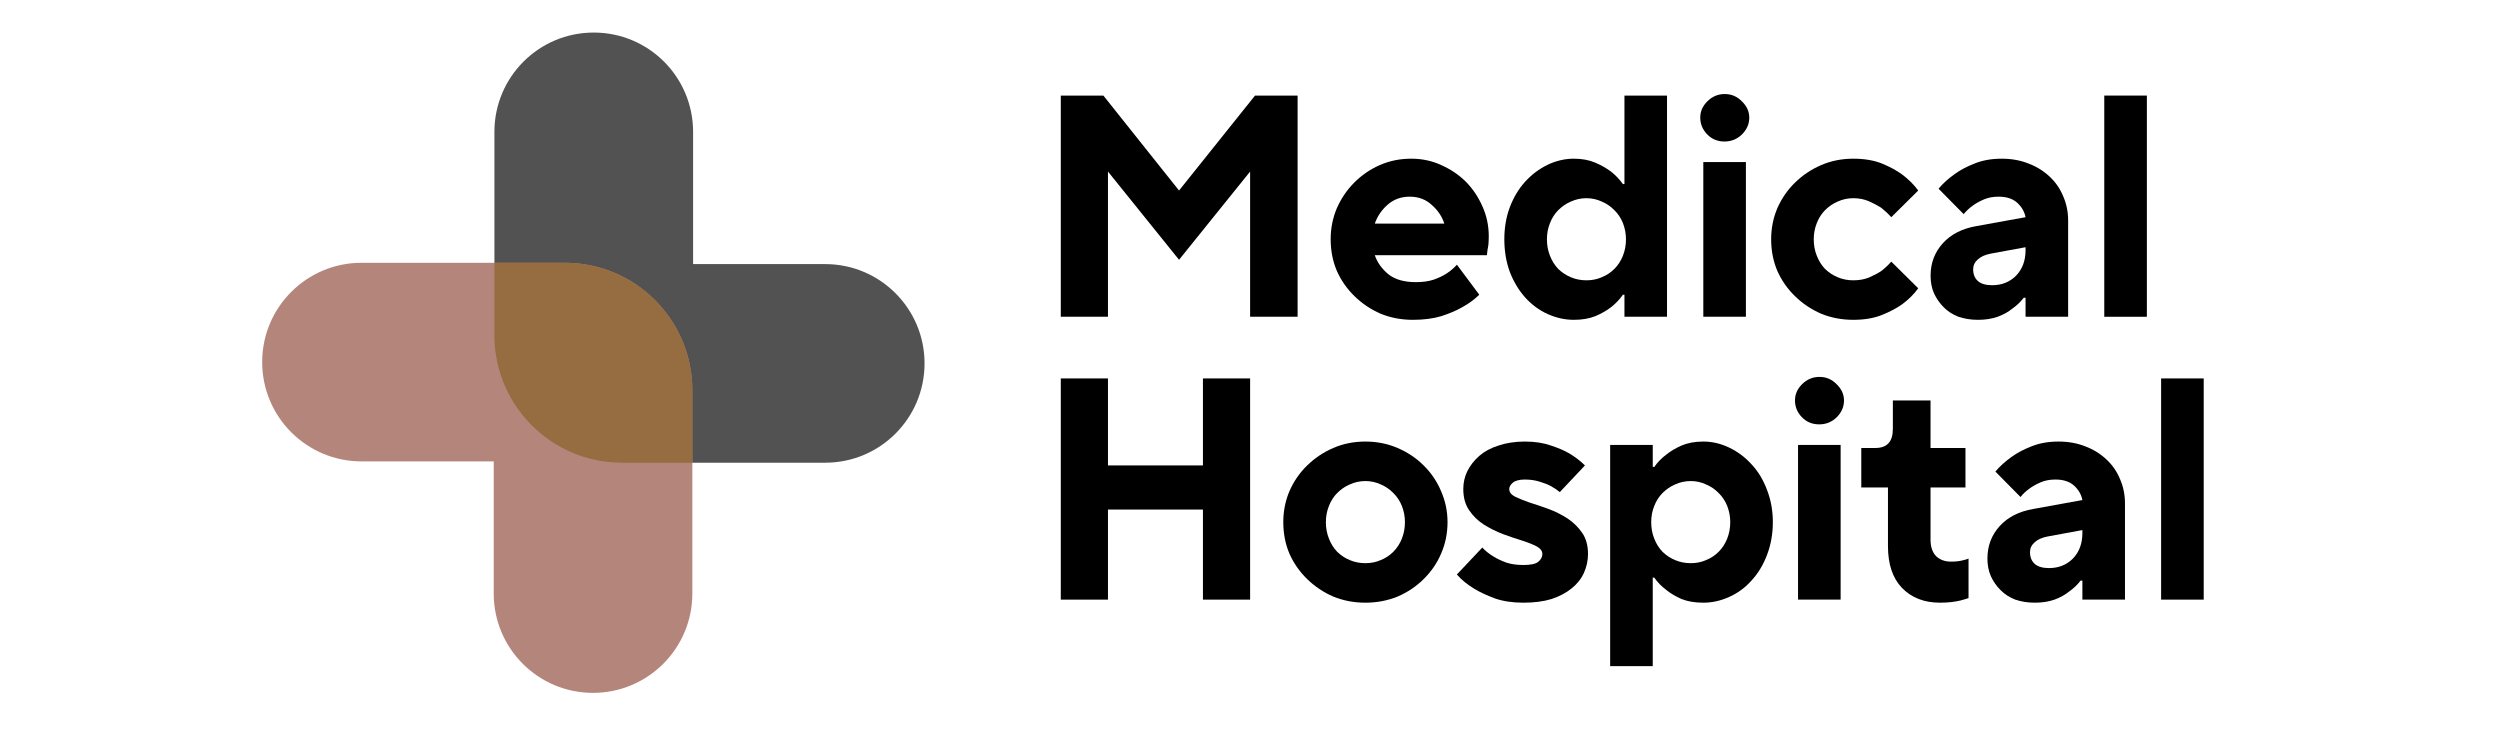 <svg xmlns="http://www.w3.org/2000/svg" xmlns:xlink="http://www.w3.org/1999/xlink" width="170" zoomAndPan="magnify" viewBox="0 0 127.5 37.5" height="50" preserveAspectRatio="xMidYMid meet" version="1.2"><defs><clipPath id="784063c629"><path d="M 25 1.66 L 47.406 1.66 L 47.406 24 L 25 24 Z M 25 1.66 "/></clipPath><clipPath id="dd4dc7bafd"><path d="M 13.359 13 L 36 13 L 36 35.707 L 13.359 35.707 Z M 13.359 13 "/></clipPath></defs><g id="23355e6ba1"><g clip-rule="nonzero" clip-path="url(#784063c629)"><path style=" stroke:none;fill-rule:nonzero;fill:#525252;fill-opacity:1;" d="M 47.152 18.531 C 47.152 21.332 44.887 23.598 42.086 23.598 L 31.715 23.598 C 28.129 23.598 25.215 20.684 25.215 17.098 L 25.215 6.727 C 25.215 3.926 27.48 1.66 30.281 1.66 C 33.082 1.66 35.348 3.926 35.348 6.727 L 35.348 13.469 L 42.086 13.469 C 44.887 13.469 47.152 15.742 47.152 18.531 Z M 47.152 18.531 "/></g><g clip-rule="nonzero" clip-path="url(#dd4dc7bafd)"><path style=" stroke:none;fill-rule:nonzero;fill:#b4857b;fill-opacity:1;" d="M 13.371 18.465 C 13.371 15.668 15.641 13.402 18.438 13.402 L 28.812 13.402 C 32.398 13.402 35.309 16.312 35.309 19.898 L 35.309 30.273 C 35.309 33.07 33.043 35.336 30.242 35.336 C 27.445 35.336 25.18 33.07 25.18 30.273 L 25.18 23.531 L 18.438 23.531 C 15.641 23.531 13.371 21.266 13.371 18.465 Z M 13.371 18.465 "/></g><path style=" stroke:none;fill-rule:nonzero;fill:#966c41;fill-opacity:1;" d="M 35.309 19.898 L 35.309 23.598 L 31.715 23.598 C 28.129 23.598 25.215 20.684 25.215 17.098 L 25.215 13.402 L 28.812 13.402 C 32.398 13.402 35.309 16.312 35.309 19.898 Z M 35.309 19.898 "/><g style="fill:#000000;fill-opacity:1;"><g transform="translate(52.647, 16.155)"><path style="stroke:none" d="M 1.453 -11.281 L 3.625 -11.281 L 7.484 -6.438 L 11.359 -11.281 L 13.531 -11.281 L 13.531 0 L 11.109 0 L 11.109 -7.406 L 7.484 -2.906 L 3.859 -7.406 L 3.859 0 L 1.453 0 Z M 1.453 -11.281 "/></g></g><g style="fill:#000000;fill-opacity:1;"><g transform="translate(67.302, 16.155)"><path style="stroke:none" d="M 4.75 0.156 C 4.164 0.156 3.617 0.051 3.109 -0.156 C 2.609 -0.375 2.164 -0.672 1.781 -1.047 C 1.395 -1.422 1.094 -1.852 0.875 -2.344 C 0.664 -2.844 0.562 -3.379 0.562 -3.953 C 0.562 -4.504 0.664 -5.031 0.875 -5.531 C 1.094 -6.031 1.391 -6.469 1.766 -6.844 C 2.141 -7.219 2.57 -7.516 3.062 -7.734 C 3.562 -7.953 4.098 -8.062 4.672 -8.062 C 5.223 -8.062 5.734 -7.953 6.203 -7.734 C 6.68 -7.523 7.098 -7.242 7.453 -6.891 C 7.805 -6.535 8.086 -6.117 8.297 -5.641 C 8.516 -5.16 8.625 -4.648 8.625 -4.109 C 8.625 -3.953 8.617 -3.816 8.609 -3.703 C 8.598 -3.598 8.582 -3.504 8.562 -3.422 C 8.551 -3.305 8.539 -3.211 8.531 -3.141 L 2.812 -3.141 C 2.938 -2.773 3.164 -2.453 3.5 -2.172 C 3.844 -1.898 4.312 -1.766 4.906 -1.766 C 5.25 -1.766 5.551 -1.805 5.812 -1.891 C 6.07 -1.984 6.289 -2.086 6.469 -2.203 C 6.676 -2.336 6.852 -2.488 7 -2.656 L 8.141 -1.125 C 7.898 -0.883 7.609 -0.672 7.266 -0.484 C 6.973 -0.316 6.617 -0.164 6.203 -0.031 C 5.785 0.094 5.301 0.156 4.75 0.156 Z M 6.359 -4.75 C 6.242 -5.113 6.031 -5.43 5.719 -5.703 C 5.414 -5.984 5.039 -6.125 4.594 -6.125 C 4.145 -6.125 3.766 -5.984 3.453 -5.703 C 3.148 -5.43 2.938 -5.113 2.812 -4.75 Z M 6.359 -4.75 "/></g></g><g style="fill:#000000;fill-opacity:1;"><g transform="translate(76.159, 16.155)"><path style="stroke:none" d="M 4.109 0.156 C 3.648 0.156 3.203 0.055 2.766 -0.141 C 2.336 -0.336 1.957 -0.617 1.625 -0.984 C 1.301 -1.348 1.039 -1.781 0.844 -2.281 C 0.656 -2.789 0.562 -3.348 0.562 -3.953 C 0.562 -4.547 0.656 -5.094 0.844 -5.594 C 1.039 -6.102 1.301 -6.535 1.625 -6.891 C 1.957 -7.254 2.336 -7.539 2.766 -7.75 C 3.203 -7.957 3.648 -8.062 4.109 -8.062 C 4.523 -8.062 4.891 -7.992 5.203 -7.859 C 5.516 -7.723 5.781 -7.57 6 -7.406 C 6.238 -7.219 6.441 -7.004 6.609 -6.766 L 6.688 -6.766 L 6.688 -11.281 L 8.859 -11.281 L 8.859 0 L 6.688 0 L 6.688 -1.125 L 6.609 -1.125 C 6.441 -0.883 6.238 -0.672 6 -0.484 C 5.781 -0.316 5.516 -0.164 5.203 -0.031 C 4.891 0.094 4.523 0.156 4.109 0.156 Z M 4.75 -1.859 C 5.031 -1.859 5.289 -1.91 5.531 -2.016 C 5.781 -2.117 5.992 -2.258 6.172 -2.438 C 6.359 -2.625 6.504 -2.848 6.609 -3.109 C 6.711 -3.367 6.766 -3.648 6.766 -3.953 C 6.766 -4.242 6.711 -4.52 6.609 -4.781 C 6.504 -5.039 6.359 -5.258 6.172 -5.438 C 5.992 -5.625 5.781 -5.77 5.531 -5.875 C 5.289 -5.988 5.031 -6.047 4.75 -6.047 C 4.469 -6.047 4.203 -5.988 3.953 -5.875 C 3.711 -5.77 3.5 -5.625 3.312 -5.438 C 3.133 -5.258 2.992 -5.039 2.891 -4.781 C 2.785 -4.52 2.734 -4.242 2.734 -3.953 C 2.734 -3.648 2.785 -3.367 2.891 -3.109 C 2.992 -2.848 3.133 -2.625 3.312 -2.438 C 3.5 -2.258 3.711 -2.117 3.953 -2.016 C 4.203 -1.91 4.469 -1.859 4.75 -1.859 Z M 4.75 -1.859 "/></g></g><g style="fill:#000000;fill-opacity:1;"><g transform="translate(85.822, 16.155)"><path style="stroke:none" d="M 1.047 -7.891 L 3.219 -7.891 L 3.219 0 L 1.047 0 Z M 2.125 -8.938 C 1.781 -8.938 1.488 -9.055 1.25 -9.297 C 1.008 -9.547 0.891 -9.832 0.891 -10.156 C 0.891 -10.469 1.008 -10.742 1.25 -10.984 C 1.5 -11.234 1.797 -11.359 2.141 -11.359 C 2.484 -11.359 2.773 -11.234 3.016 -10.984 C 3.266 -10.742 3.391 -10.469 3.391 -10.156 C 3.391 -9.832 3.266 -9.547 3.016 -9.297 C 2.766 -9.055 2.469 -8.938 2.125 -8.938 Z M 2.125 -8.938 "/></g></g><g style="fill:#000000;fill-opacity:1;"><g transform="translate(89.767, 16.155)"><path style="stroke:none" d="M 4.75 0.156 C 4.164 0.156 3.617 0.051 3.109 -0.156 C 2.609 -0.375 2.164 -0.672 1.781 -1.047 C 1.395 -1.422 1.094 -1.852 0.875 -2.344 C 0.664 -2.844 0.562 -3.379 0.562 -3.953 C 0.562 -4.504 0.664 -5.031 0.875 -5.531 C 1.094 -6.031 1.395 -6.469 1.781 -6.844 C 2.164 -7.219 2.609 -7.516 3.109 -7.734 C 3.617 -7.953 4.164 -8.062 4.75 -8.062 C 5.32 -8.062 5.812 -7.977 6.219 -7.812 C 6.625 -7.645 6.969 -7.457 7.25 -7.25 C 7.57 -7.008 7.844 -6.738 8.062 -6.438 L 6.688 -5.078 C 6.531 -5.254 6.359 -5.414 6.172 -5.562 C 5.992 -5.676 5.785 -5.785 5.547 -5.891 C 5.316 -5.992 5.051 -6.047 4.75 -6.047 C 4.469 -6.047 4.203 -5.988 3.953 -5.875 C 3.711 -5.77 3.5 -5.625 3.312 -5.438 C 3.133 -5.258 2.992 -5.039 2.891 -4.781 C 2.785 -4.52 2.734 -4.242 2.734 -3.953 C 2.734 -3.648 2.785 -3.367 2.891 -3.109 C 2.992 -2.848 3.133 -2.625 3.312 -2.438 C 3.5 -2.258 3.711 -2.117 3.953 -2.016 C 4.203 -1.91 4.469 -1.859 4.75 -1.859 C 5.051 -1.859 5.316 -1.906 5.547 -2 C 5.785 -2.102 5.992 -2.211 6.172 -2.328 C 6.359 -2.473 6.531 -2.633 6.688 -2.812 L 8.062 -1.453 C 7.844 -1.148 7.57 -0.879 7.25 -0.641 C 6.969 -0.441 6.625 -0.258 6.219 -0.094 C 5.812 0.07 5.32 0.156 4.75 0.156 Z M 4.75 0.156 "/></g></g><g style="fill:#000000;fill-opacity:1;"><g transform="translate(97.819, 16.155)"><path style="stroke:none" d="M 3.062 0.156 C 2.695 0.156 2.363 0.102 2.062 0 C 1.77 -0.113 1.52 -0.273 1.312 -0.484 C 1.102 -0.691 0.938 -0.93 0.812 -1.203 C 0.695 -1.473 0.641 -1.77 0.641 -2.094 C 0.641 -2.738 0.848 -3.289 1.266 -3.75 C 1.68 -4.207 2.254 -4.5 2.984 -4.625 L 5.484 -5.078 C 5.43 -5.359 5.289 -5.602 5.062 -5.812 C 4.832 -6.02 4.516 -6.125 4.109 -6.125 C 3.828 -6.125 3.578 -6.078 3.359 -5.984 C 3.141 -5.891 2.953 -5.785 2.797 -5.672 C 2.617 -5.547 2.461 -5.398 2.328 -5.234 L 1.047 -6.531 C 1.273 -6.801 1.551 -7.051 1.875 -7.281 C 2.145 -7.477 2.477 -7.656 2.875 -7.812 C 3.281 -7.977 3.742 -8.062 4.266 -8.062 C 4.773 -8.062 5.234 -7.977 5.641 -7.812 C 6.055 -7.656 6.414 -7.43 6.719 -7.141 C 7.02 -6.859 7.25 -6.523 7.406 -6.141 C 7.57 -5.766 7.656 -5.352 7.656 -4.906 L 7.656 0 L 5.484 0 L 5.484 -0.969 L 5.391 -0.969 C 5.223 -0.75 5.023 -0.562 4.797 -0.406 C 4.609 -0.25 4.363 -0.113 4.062 0 C 3.77 0.102 3.438 0.156 3.062 0.156 Z M 3.781 -1.609 C 4.27 -1.609 4.676 -1.77 5 -2.094 C 5.32 -2.426 5.484 -2.859 5.484 -3.391 L 5.484 -3.547 L 3.703 -3.219 C 3.422 -3.164 3.203 -3.066 3.047 -2.922 C 2.891 -2.785 2.812 -2.617 2.812 -2.422 C 2.812 -2.172 2.891 -1.973 3.047 -1.828 C 3.211 -1.68 3.457 -1.609 3.781 -1.609 Z M 3.781 -1.609 "/></g></g><g style="fill:#000000;fill-opacity:1;"><g transform="translate(106.193, 16.155)"><path style="stroke:none" d="M 1.125 -11.281 L 3.297 -11.281 L 3.297 0 L 1.125 0 Z M 1.125 -11.281 "/></g></g><g style="fill:#000000;fill-opacity:1;"><g transform="translate(52.647, 30.581)"><path style="stroke:none" d="M 1.453 -11.281 L 3.859 -11.281 L 3.859 -6.844 L 8.703 -6.844 L 8.703 -11.281 L 11.109 -11.281 L 11.109 0 L 8.703 0 L 8.703 -4.594 L 3.859 -4.594 L 3.859 0 L 1.453 0 Z M 1.453 -11.281 "/></g></g><g style="fill:#000000;fill-opacity:1;"><g transform="translate(64.886, 30.581)"><path style="stroke:none" d="M 4.75 0.156 C 4.164 0.156 3.617 0.051 3.109 -0.156 C 2.609 -0.375 2.164 -0.672 1.781 -1.047 C 1.395 -1.422 1.094 -1.852 0.875 -2.344 C 0.664 -2.844 0.562 -3.379 0.562 -3.953 C 0.562 -4.504 0.664 -5.031 0.875 -5.531 C 1.094 -6.031 1.395 -6.469 1.781 -6.844 C 2.164 -7.219 2.609 -7.516 3.109 -7.734 C 3.617 -7.953 4.164 -8.062 4.75 -8.062 C 5.332 -8.062 5.879 -7.953 6.391 -7.734 C 6.898 -7.516 7.344 -7.219 7.719 -6.844 C 8.102 -6.469 8.398 -6.031 8.609 -5.531 C 8.828 -5.031 8.938 -4.504 8.938 -3.953 C 8.938 -3.379 8.828 -2.844 8.609 -2.344 C 8.398 -1.852 8.102 -1.422 7.719 -1.047 C 7.344 -0.672 6.898 -0.375 6.391 -0.156 C 5.879 0.051 5.332 0.156 4.75 0.156 Z M 4.75 -1.859 C 5.031 -1.859 5.289 -1.91 5.531 -2.016 C 5.781 -2.117 5.992 -2.258 6.172 -2.438 C 6.359 -2.625 6.504 -2.848 6.609 -3.109 C 6.711 -3.367 6.766 -3.648 6.766 -3.953 C 6.766 -4.242 6.711 -4.52 6.609 -4.781 C 6.504 -5.039 6.359 -5.258 6.172 -5.438 C 5.992 -5.625 5.781 -5.77 5.531 -5.875 C 5.289 -5.988 5.031 -6.047 4.75 -6.047 C 4.469 -6.047 4.203 -5.988 3.953 -5.875 C 3.711 -5.77 3.5 -5.625 3.312 -5.438 C 3.133 -5.258 2.992 -5.039 2.891 -4.781 C 2.785 -4.52 2.734 -4.242 2.734 -3.953 C 2.734 -3.648 2.785 -3.367 2.891 -3.109 C 2.992 -2.848 3.133 -2.625 3.312 -2.438 C 3.5 -2.258 3.711 -2.117 3.953 -2.016 C 4.203 -1.91 4.469 -1.859 4.75 -1.859 Z M 4.75 -1.859 "/></g></g><g style="fill:#000000;fill-opacity:1;"><g transform="translate(74.066, 30.581)"><path style="stroke:none" d="M 3.625 0.156 C 3.07 0.156 2.586 0.082 2.172 -0.062 C 1.754 -0.219 1.398 -0.383 1.109 -0.562 C 0.766 -0.77 0.473 -1.008 0.234 -1.281 L 1.531 -2.656 C 1.688 -2.488 1.875 -2.336 2.094 -2.203 C 2.281 -2.086 2.5 -1.984 2.75 -1.891 C 3.008 -1.805 3.301 -1.766 3.625 -1.766 C 3.988 -1.766 4.238 -1.816 4.375 -1.922 C 4.52 -2.035 4.594 -2.172 4.594 -2.328 C 4.594 -2.484 4.492 -2.613 4.297 -2.719 C 4.098 -2.82 3.848 -2.922 3.547 -3.016 C 3.242 -3.109 2.922 -3.219 2.578 -3.344 C 2.234 -3.477 1.91 -3.641 1.609 -3.828 C 1.305 -4.023 1.055 -4.27 0.859 -4.562 C 0.66 -4.852 0.562 -5.211 0.562 -5.641 C 0.562 -5.961 0.629 -6.266 0.766 -6.547 C 0.91 -6.836 1.113 -7.098 1.375 -7.328 C 1.633 -7.555 1.961 -7.734 2.359 -7.859 C 2.754 -7.992 3.203 -8.062 3.703 -8.062 C 4.211 -8.062 4.656 -7.992 5.031 -7.859 C 5.414 -7.734 5.738 -7.594 6 -7.438 C 6.289 -7.258 6.547 -7.062 6.766 -6.844 L 5.484 -5.484 C 5.348 -5.598 5.191 -5.703 5.016 -5.797 C 4.859 -5.879 4.672 -5.953 4.453 -6.016 C 4.234 -6.086 3.984 -6.125 3.703 -6.125 C 3.422 -6.125 3.219 -6.07 3.094 -5.969 C 2.969 -5.863 2.906 -5.754 2.906 -5.641 C 2.906 -5.484 3.004 -5.352 3.203 -5.25 C 3.398 -5.156 3.645 -5.055 3.938 -4.953 C 4.238 -4.859 4.562 -4.75 4.906 -4.625 C 5.25 -4.5 5.57 -4.336 5.875 -4.141 C 6.176 -3.941 6.426 -3.695 6.625 -3.406 C 6.82 -3.125 6.922 -2.766 6.922 -2.328 C 6.922 -1.992 6.852 -1.676 6.719 -1.375 C 6.582 -1.07 6.375 -0.805 6.094 -0.578 C 5.812 -0.348 5.469 -0.164 5.062 -0.031 C 4.656 0.094 4.176 0.156 3.625 0.156 Z M 3.625 0.156 "/></g></g><g style="fill:#000000;fill-opacity:1;"><g transform="translate(81.071, 30.581)"><path style="stroke:none" d="M 1.047 -7.891 L 3.219 -7.891 L 3.219 -6.766 L 3.297 -6.766 C 3.461 -7.004 3.672 -7.219 3.922 -7.406 C 4.129 -7.57 4.383 -7.723 4.688 -7.859 C 5 -7.992 5.367 -8.062 5.797 -8.062 C 6.254 -8.062 6.695 -7.957 7.125 -7.75 C 7.562 -7.539 7.941 -7.254 8.266 -6.891 C 8.598 -6.535 8.859 -6.102 9.047 -5.594 C 9.242 -5.094 9.344 -4.547 9.344 -3.953 C 9.344 -3.348 9.242 -2.789 9.047 -2.281 C 8.859 -1.781 8.598 -1.348 8.266 -0.984 C 7.941 -0.617 7.562 -0.336 7.125 -0.141 C 6.695 0.055 6.254 0.156 5.797 0.156 C 5.367 0.156 5 0.094 4.688 -0.031 C 4.383 -0.164 4.129 -0.316 3.922 -0.484 C 3.672 -0.672 3.461 -0.883 3.297 -1.125 L 3.219 -1.125 L 3.219 3.391 L 1.047 3.391 Z M 5.156 -1.859 C 5.438 -1.859 5.695 -1.91 5.938 -2.016 C 6.188 -2.117 6.398 -2.258 6.578 -2.438 C 6.766 -2.625 6.91 -2.848 7.016 -3.109 C 7.117 -3.367 7.172 -3.648 7.172 -3.953 C 7.172 -4.242 7.117 -4.52 7.016 -4.781 C 6.91 -5.039 6.766 -5.258 6.578 -5.438 C 6.398 -5.625 6.188 -5.77 5.938 -5.875 C 5.695 -5.988 5.438 -6.047 5.156 -6.047 C 4.875 -6.047 4.609 -5.988 4.359 -5.875 C 4.117 -5.77 3.906 -5.625 3.719 -5.438 C 3.539 -5.258 3.398 -5.039 3.297 -4.781 C 3.191 -4.52 3.141 -4.242 3.141 -3.953 C 3.141 -3.648 3.191 -3.367 3.297 -3.109 C 3.398 -2.848 3.539 -2.625 3.719 -2.438 C 3.906 -2.258 4.117 -2.117 4.359 -2.016 C 4.609 -1.91 4.875 -1.859 5.156 -1.859 Z M 5.156 -1.859 "/></g></g><g style="fill:#000000;fill-opacity:1;"><g transform="translate(90.653, 30.581)"><path style="stroke:none" d="M 1.047 -7.891 L 3.219 -7.891 L 3.219 0 L 1.047 0 Z M 2.125 -8.938 C 1.781 -8.938 1.488 -9.055 1.25 -9.297 C 1.008 -9.547 0.891 -9.832 0.891 -10.156 C 0.891 -10.469 1.008 -10.742 1.25 -10.984 C 1.5 -11.234 1.797 -11.359 2.141 -11.359 C 2.484 -11.359 2.773 -11.234 3.016 -10.984 C 3.266 -10.742 3.391 -10.469 3.391 -10.156 C 3.391 -9.832 3.266 -9.547 3.016 -9.297 C 2.766 -9.055 2.469 -8.938 2.125 -8.938 Z M 2.125 -8.938 "/></g></g><g style="fill:#000000;fill-opacity:1;"><g transform="translate(94.598, 30.581)"><path style="stroke:none" d="M 4.344 0.156 C 3.539 0.156 2.895 -0.094 2.406 -0.594 C 1.926 -1.094 1.688 -1.805 1.688 -2.734 L 1.688 -5.719 L 0.328 -5.719 L 0.328 -7.734 L 1.047 -7.734 C 1.641 -7.734 1.938 -8.055 1.938 -8.703 L 1.938 -10.156 L 3.859 -10.156 L 3.859 -7.734 L 5.641 -7.734 L 5.641 -5.719 L 3.859 -5.719 L 3.859 -3.062 C 3.859 -2.695 3.953 -2.414 4.141 -2.219 C 4.336 -2.031 4.594 -1.938 4.906 -1.938 C 5.145 -1.938 5.359 -1.961 5.547 -2.016 C 5.641 -2.035 5.723 -2.062 5.797 -2.094 L 5.797 -0.078 C 5.672 -0.035 5.531 0.004 5.375 0.047 C 5.25 0.078 5.098 0.102 4.922 0.125 C 4.742 0.145 4.551 0.156 4.344 0.156 Z M 4.344 0.156 "/></g></g><g style="fill:#000000;fill-opacity:1;"><g transform="translate(100.718, 30.581)"><path style="stroke:none" d="M 3.062 0.156 C 2.695 0.156 2.363 0.102 2.062 0 C 1.77 -0.113 1.52 -0.273 1.312 -0.484 C 1.102 -0.691 0.938 -0.93 0.812 -1.203 C 0.695 -1.473 0.641 -1.77 0.641 -2.094 C 0.641 -2.738 0.848 -3.289 1.266 -3.75 C 1.68 -4.207 2.254 -4.5 2.984 -4.625 L 5.484 -5.078 C 5.43 -5.359 5.289 -5.602 5.062 -5.812 C 4.832 -6.02 4.516 -6.125 4.109 -6.125 C 3.828 -6.125 3.578 -6.078 3.359 -5.984 C 3.141 -5.891 2.953 -5.785 2.797 -5.672 C 2.617 -5.547 2.461 -5.398 2.328 -5.234 L 1.047 -6.531 C 1.273 -6.801 1.551 -7.051 1.875 -7.281 C 2.145 -7.477 2.477 -7.656 2.875 -7.812 C 3.281 -7.977 3.742 -8.062 4.266 -8.062 C 4.773 -8.062 5.234 -7.977 5.641 -7.812 C 6.055 -7.656 6.414 -7.43 6.719 -7.141 C 7.02 -6.859 7.25 -6.523 7.406 -6.141 C 7.57 -5.766 7.656 -5.352 7.656 -4.906 L 7.656 0 L 5.484 0 L 5.484 -0.969 L 5.391 -0.969 C 5.223 -0.75 5.023 -0.562 4.797 -0.406 C 4.609 -0.25 4.363 -0.113 4.062 0 C 3.77 0.102 3.438 0.156 3.062 0.156 Z M 3.781 -1.609 C 4.27 -1.609 4.676 -1.77 5 -2.094 C 5.32 -2.426 5.484 -2.859 5.484 -3.391 L 5.484 -3.547 L 3.703 -3.219 C 3.422 -3.164 3.203 -3.066 3.047 -2.922 C 2.891 -2.785 2.812 -2.617 2.812 -2.422 C 2.812 -2.172 2.891 -1.973 3.047 -1.828 C 3.211 -1.68 3.457 -1.609 3.781 -1.609 Z M 3.781 -1.609 "/></g></g><g style="fill:#000000;fill-opacity:1;"><g transform="translate(109.092, 30.581)"><path style="stroke:none" d="M 1.125 -11.281 L 3.297 -11.281 L 3.297 0 L 1.125 0 Z M 1.125 -11.281 "/></g></g></g></svg>